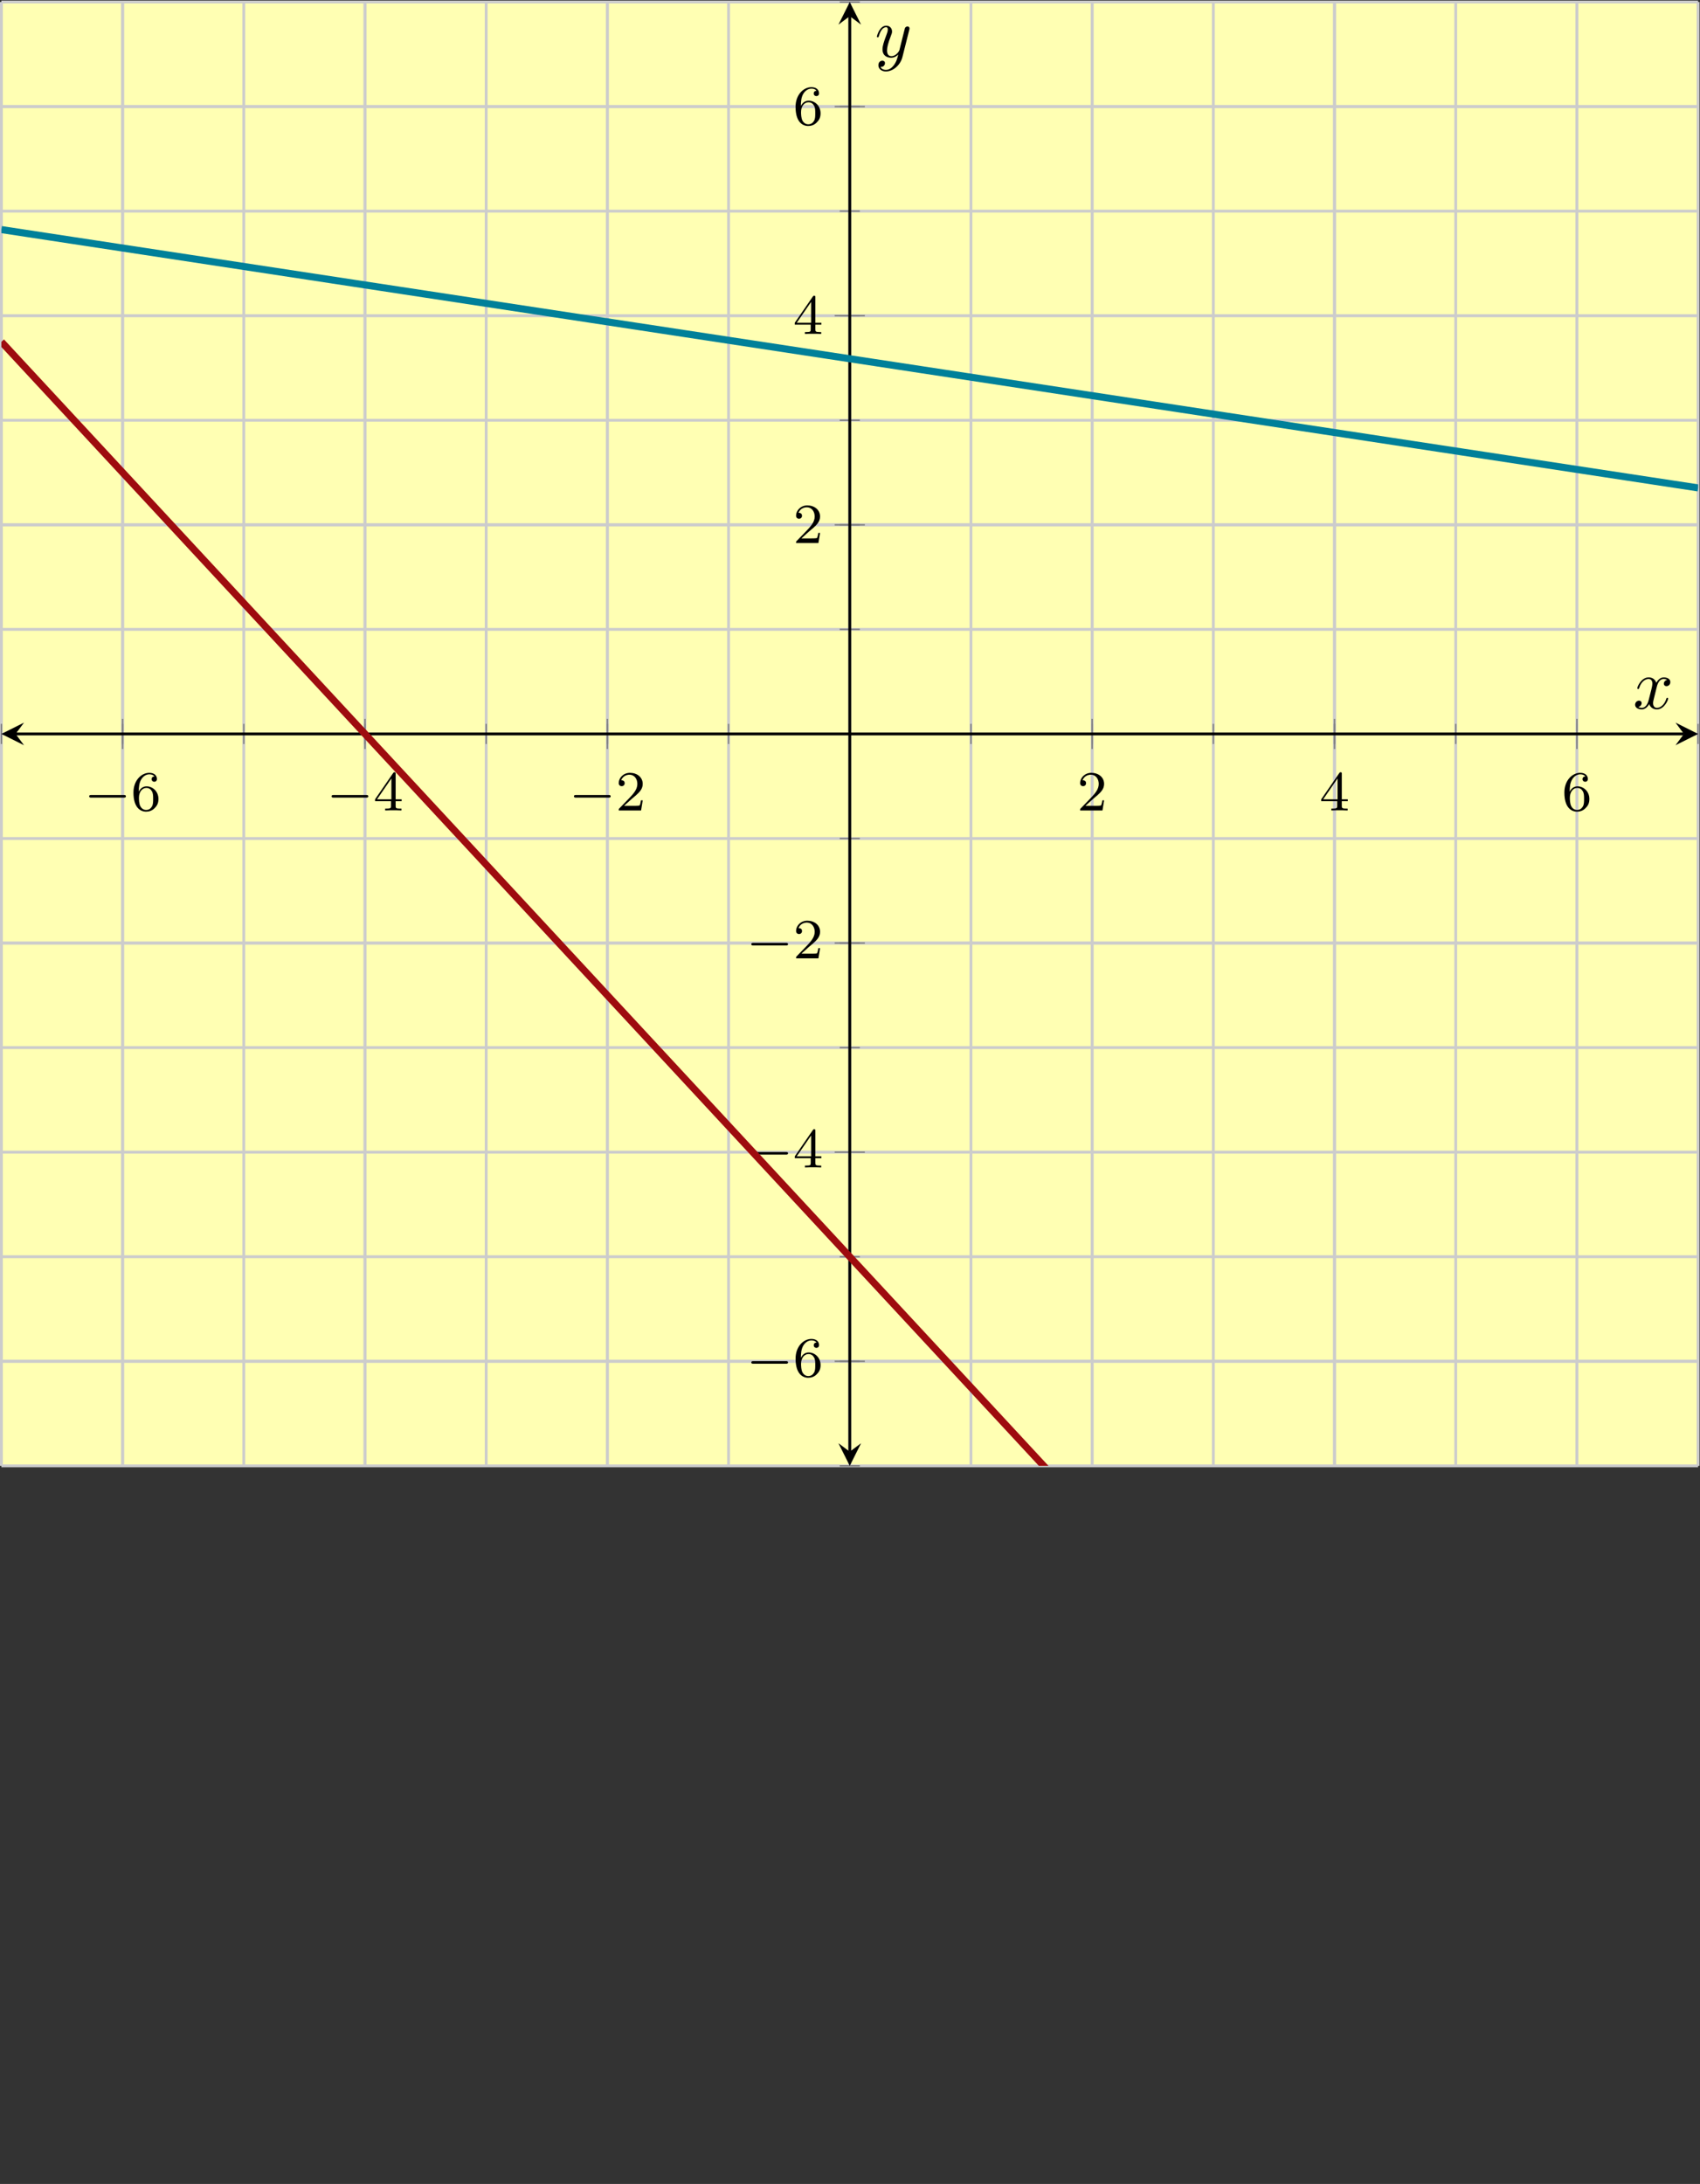 <?xml version='1.0' encoding='UTF-8'?>
<!-- This file was generated by dvisvgm 2.3.5 -->
<svg height='307.591pt' version='1.1' viewBox='-72 -72 239.486 307.591' width='239.486pt' xmlns='http://www.w3.org/2000/svg' xmlns:xlink='http://www.w3.org/1999/xlink'>
<rect x="-72" y="-72" width="239.486" height="307.591" fill="#333333" stroke="none"/>
<defs>
<path d='M3.328 -3.009C3.387 -3.268 3.616 -4.184 4.314 -4.184C4.364 -4.184 4.603 -4.184 4.812 -4.055C4.533 -4.005 4.334 -3.756 4.334 -3.517C4.334 -3.357 4.443 -3.168 4.712 -3.168C4.932 -3.168 5.25 -3.347 5.25 -3.746C5.25 -4.264 4.663 -4.403 4.324 -4.403C3.746 -4.403 3.397 -3.875 3.278 -3.646C3.029 -4.304 2.491 -4.403 2.202 -4.403C1.166 -4.403 0.598 -3.118 0.598 -2.869C0.598 -2.77 0.697 -2.77 0.717 -2.77C0.797 -2.77 0.827 -2.79 0.847 -2.879C1.186 -3.935 1.843 -4.184 2.182 -4.184C2.371 -4.184 2.72 -4.095 2.72 -3.517C2.72 -3.208 2.55 -2.54 2.182 -1.146C2.022 -0.528 1.674 -0.11 1.235 -0.11C1.176 -0.11 0.946 -0.11 0.737 -0.239C0.986 -0.289 1.205 -0.498 1.205 -0.777C1.205 -1.046 0.986 -1.126 0.837 -1.126C0.538 -1.126 0.289 -0.867 0.289 -0.548C0.289 -0.09 0.787 0.11 1.225 0.11C1.883 0.11 2.242 -0.588 2.271 -0.648C2.391 -0.279 2.75 0.11 3.347 0.11C4.374 0.11 4.941 -1.176 4.941 -1.425C4.941 -1.524 4.852 -1.524 4.822 -1.524C4.732 -1.524 4.712 -1.484 4.692 -1.415C4.364 -0.349 3.686 -0.11 3.367 -0.11C2.979 -0.11 2.819 -0.428 2.819 -0.767C2.819 -0.986 2.879 -1.205 2.989 -1.644L3.328 -3.009Z' id='g2-120'/>
<path d='M4.842 -3.796C4.882 -3.935 4.882 -3.955 4.882 -4.025C4.882 -4.204 4.742 -4.294 4.593 -4.294C4.493 -4.294 4.334 -4.234 4.244 -4.085C4.224 -4.035 4.144 -3.726 4.105 -3.547C4.035 -3.288 3.965 -3.019 3.905 -2.75L3.457 -0.956C3.417 -0.807 2.989 -0.11 2.331 -0.11C1.823 -0.11 1.714 -0.548 1.714 -0.917C1.714 -1.375 1.883 -1.993 2.222 -2.869C2.381 -3.278 2.421 -3.387 2.421 -3.587C2.421 -4.035 2.102 -4.403 1.604 -4.403C0.658 -4.403 0.289 -2.959 0.289 -2.869C0.289 -2.77 0.389 -2.77 0.408 -2.77C0.508 -2.77 0.518 -2.79 0.568 -2.949C0.837 -3.885 1.235 -4.184 1.574 -4.184C1.654 -4.184 1.823 -4.184 1.823 -3.866C1.823 -3.616 1.724 -3.357 1.654 -3.168C1.255 -2.112 1.076 -1.544 1.076 -1.076C1.076 -0.189 1.704 0.11 2.291 0.11C2.68 0.11 3.019 -0.06 3.298 -0.339C3.168 0.179 3.049 0.667 2.65 1.196C2.391 1.534 2.012 1.823 1.554 1.823C1.415 1.823 0.966 1.793 0.797 1.405C0.956 1.405 1.086 1.405 1.225 1.285C1.325 1.196 1.425 1.066 1.425 0.877C1.425 0.568 1.156 0.528 1.056 0.528C0.827 0.528 0.498 0.687 0.498 1.176C0.498 1.674 0.936 2.042 1.554 2.042C2.58 2.042 3.606 1.136 3.885 0.01L4.842 -3.796Z' id='g2-121'/>
<path d='M5.571 -1.809C5.699 -1.809 5.874 -1.809 5.874 -1.993S5.699 -2.176 5.571 -2.176H1.004C0.877 -2.176 0.701 -2.176 0.701 -1.993S0.877 -1.809 1.004 -1.809H5.571Z' id='g0-0'/>
<path d='M2.248 -1.626C2.375 -1.745 2.71 -2.008 2.837 -2.12C3.332 -2.574 3.802 -3.013 3.802 -3.738C3.802 -4.686 3.005 -5.3 2.008 -5.3C1.052 -5.3 0.422 -4.575 0.422 -3.866C0.422 -3.475 0.733 -3.419 0.845 -3.419C1.012 -3.419 1.259 -3.539 1.259 -3.842C1.259 -4.256 0.861 -4.256 0.765 -4.256C0.996 -4.838 1.53 -5.037 1.921 -5.037C2.662 -5.037 3.045 -4.407 3.045 -3.738C3.045 -2.909 2.463 -2.303 1.522 -1.339L0.518 -0.303C0.422 -0.215 0.422 -0.199 0.422 0H3.571L3.802 -1.427H3.555C3.531 -1.267 3.467 -0.869 3.371 -0.717C3.324 -0.654 2.718 -0.654 2.59 -0.654H1.172L2.248 -1.626Z' id='g1-50'/>
<path d='M3.14 -5.157C3.14 -5.316 3.14 -5.38 2.973 -5.38C2.869 -5.38 2.861 -5.372 2.782 -5.26L0.239 -1.57V-1.307H2.487V-0.646C2.487 -0.351 2.463 -0.263 1.849 -0.263H1.666V0C2.343 -0.024 2.359 -0.024 2.813 -0.024S3.284 -0.024 3.961 0V-0.263H3.778C3.164 -0.263 3.14 -0.351 3.14 -0.646V-1.307H3.985V-1.57H3.14V-5.157ZM2.542 -4.511V-1.57H0.518L2.542 -4.511Z' id='g1-52'/>
<path d='M1.1 -2.638C1.1 -3.3 1.156 -3.881 1.443 -4.368C1.682 -4.766 2.088 -5.093 2.59 -5.093C2.75 -5.093 3.116 -5.069 3.3 -4.79C2.941 -4.774 2.909 -4.503 2.909 -4.415C2.909 -4.176 3.092 -4.041 3.284 -4.041C3.427 -4.041 3.658 -4.129 3.658 -4.431C3.658 -4.91 3.3 -5.3 2.582 -5.3C1.474 -5.3 0.351 -4.248 0.351 -2.527C0.351 -0.367 1.355 0.167 2.128 0.167C2.511 0.167 2.925 0.064 3.284 -0.279C3.602 -0.59 3.873 -0.925 3.873 -1.618C3.873 -2.662 3.084 -3.395 2.2 -3.395C1.626 -3.395 1.283 -3.029 1.1 -2.638ZM2.128 -0.072C1.706 -0.072 1.443 -0.367 1.323 -0.59C1.14 -0.948 1.124 -1.49 1.124 -1.793C1.124 -2.582 1.554 -3.172 2.168 -3.172C2.566 -3.172 2.805 -2.965 2.957 -2.686C3.124 -2.391 3.124 -2.032 3.124 -1.626S3.124 -0.869 2.965 -0.582C2.758 -0.215 2.479 -0.072 2.128 -0.072Z' id='g1-54'/>
</defs>
<g id='page1'><g stroke-miterlimit="10" transform="translate(-71.801,134.424)scale(0.996,-0.996)"><g stroke="#000" fill="#000">
<g stroke-width="0.4">
<g stroke="none" transform="scale(-1.004,1.004)translate(-71.801,134.424)scale(-1,-1)"></g><g transform="translate(-0.2,-0.2)">
<g stroke="none" transform="scale(-1.004,1.004)translate(-71.801,134.424)scale(-1,-1)"><g stroke="#000" stroke-miterlimit="10" transform="translate(-71.602,233.654)scale(0.996,-0.996)"><g stroke="#000" fill="#000">
<g stroke-width="0.4">
<g fill="#ffffb3">
<path d="M 0.0 99.801 L 239.984 99.801 L 239.984 306.8 L 0.0 306.8 Z" stroke="none"/>
</g>
<g stroke-width="0.4">
<g stroke="#c0c0c0" fill="#c0c0c0">
<g stroke-dasharray="none" stroke-dashoffset="0.0">
<g stroke="#ccc" fill="#ccc">
<path d="M 0.0 99.801 L 0.0 306.8 M 17.142 99.801 L 17.142 306.8 M 34.283 99.801 L 34.283 306.8 M 51.425 99.801 L 51.425 306.8 M 68.567 99.801 L 68.567 306.8 M 85.709 99.801 L 85.709 306.8 M 102.85 99.801 L 102.85 306.8 M 119.992 99.801 L 119.992 306.8 M 137.134 99.801 L 137.134 306.8 M 154.276 99.801 L 154.276 306.8 M 171.417 99.801 L 171.417 306.8 M 188.559 99.801 L 188.559 306.8 M 205.701 99.801 L 205.701 306.8 M 222.842 99.801 L 222.842 306.8 M 239.984 99.801 L 239.984 306.8" fill="none"/>
</g>
</g>
</g>
</g>
<g stroke-width="0.4">
<g stroke="#c0c0c0" fill="#c0c0c0">
<g stroke-dasharray="none" stroke-dashoffset="0.0">
<g stroke="#ccc" fill="#ccc">
<path d="M 17.142 99.801 L 17.142 306.8 M 51.425 99.801 L 51.425 306.8 M 85.709 99.801 L 85.709 306.8 M 154.276 99.801 L 154.276 306.8 M 188.559 99.801 L 188.559 306.8 M 222.842 99.801 L 222.842 306.8" fill="none"/>
</g>
</g>
</g>
</g>
<g stroke-width="0.4">
<g stroke="#c0c0c0" fill="#c0c0c0">
<g stroke-dasharray="none" stroke-dashoffset="0.0">
<g stroke="#ccc" fill="#ccc">
<path d="M 0.0 99.801 L 239.984 99.801 M 0.0 114.587 L 239.984 114.587 M 0.0 129.373 L 239.984 129.373 M 0.0 144.158 L 239.984 144.158 M 0.0 158.944 L 239.984 158.944 M 0.0 173.729 L 239.984 173.729 M 0.0 188.515 L 239.984 188.515 M 0.0 203.301 L 239.984 203.301 M 0.0 218.086 L 239.984 218.086 M 0.0 232.872 L 239.984 232.872 M 0.0 247.658 L 239.984 247.658 M 0.0 262.443 L 239.984 262.443 M 0.0 277.229 L 239.984 277.229 M 0.0 292.014 L 239.984 292.014 M 0.0 306.8 L 239.984 306.8" fill="none"/>
</g>
</g>
</g>
</g>
<g stroke-width="0.4">
<g stroke="#c0c0c0" fill="#c0c0c0">
<g stroke-dasharray="none" stroke-dashoffset="0.0">
<g stroke="#ccc" fill="#ccc">
<path d="M 0.0 114.587 L 239.984 114.587 M 0.0 144.158 L 239.984 144.158 M 0.0 173.729 L 239.984 173.729 M 0.0 232.872 L 239.984 232.872 M 0.0 262.443 L 239.984 262.443 M 0.0 292.014 L 239.984 292.014" fill="none"/>
</g>
</g>
</g>
</g>
<g stroke-width="0.2">
<g stroke="#808080" fill="#808080">
<path d="M 0.0 201.878 L 0.0 204.724 M 17.142 201.878 L 17.142 204.724 M 34.283 201.878 L 34.283 204.724 M 51.425 201.878 L 51.425 204.724 M 68.567 201.878 L 68.567 204.724 M 85.709 201.878 L 85.709 204.724 M 102.85 201.878 L 102.85 204.724 M 119.992 201.878 L 119.992 204.724 M 137.134 201.878 L 137.134 204.724 M 154.276 201.878 L 154.276 204.724 M 171.417 201.878 L 171.417 204.724 M 188.559 201.878 L 188.559 204.724 M 205.701 201.878 L 205.701 204.724 M 222.842 201.878 L 222.842 204.724 M 239.984 201.878 L 239.984 204.724" fill="none"/>
</g>
</g>
<g stroke-width="0.2">
<g stroke="#808080" fill="#808080">
<path d="M 17.142 201.166 L 17.142 205.435 M 51.425 201.166 L 51.425 205.435 M 85.709 201.166 L 85.709 205.435 M 154.276 201.166 L 154.276 205.435 M 188.559 201.166 L 188.559 205.435 M 222.842 201.166 L 222.842 205.435" fill="none"/>
</g>
</g>
<g stroke-width="0.2">
<g stroke="#808080" fill="#808080">
<path d="M 118.569 99.801 L 121.415 99.801 M 118.569 114.587 L 121.415 114.587 M 118.569 129.373 L 121.415 129.373 M 118.569 144.158 L 121.415 144.158 M 118.569 158.944 L 121.415 158.944 M 118.569 173.729 L 121.415 173.729 M 118.569 188.515 L 121.415 188.515 M 118.569 203.301 L 121.415 203.301 M 118.569 218.086 L 121.415 218.086 M 118.569 232.872 L 121.415 232.872 M 118.569 247.658 L 121.415 247.658 M 118.569 262.443 L 121.415 262.443 M 118.569 277.229 L 121.415 277.229 M 118.569 292.014 L 121.415 292.014 M 118.569 306.8 L 121.415 306.8" fill="none"/>
</g>
</g>
<g stroke-width="0.2">
<g stroke="#808080" fill="#808080">
<path d="M 117.858 114.587 L 122.126 114.587 M 117.858 144.158 L 122.126 144.158 M 117.858 173.729 L 122.126 173.729 M 117.858 232.872 L 122.126 232.872 M 117.858 262.443 L 122.126 262.443 M 117.858 292.014 L 122.126 292.014" fill="none"/>
</g>
</g>
<path d="M 2 203.301 L 237.984 203.301" fill="none"/>
<g transform="matrix(-1.0,0.0,0.0,-1.0,2,203.301)">
<path d=" M 2 0.0 L -1.2 1.6 L 0.0 0.0 L -1.2 -1.6  " stroke="none"/>
</g>
<g transform="translate(237.984,203.301)">
<path d=" M 2 0.0 L -1.2 1.6 L 0.0 0.0 L -1.2 -1.6  " stroke="none"/>
</g>
<path d="M 119.992 101.801 L 119.992 304.8" fill="none"/>
<g transform="matrix(0.0,-1.0,1.0,0.0,119.992,101.801)">
<path d=" M 2 0.0 L -1.2 1.6 L 0.0 0.0 L -1.2 -1.6  " stroke="none"/>
</g>
<g transform="matrix(0.0,1.0,-1.0,0.0,119.992,304.8)">
<path d=" M 2 0.0 L -1.2 1.6 L 0.0 0.0 L -1.2 -1.6  " stroke="none"/>
</g>
<g transform="translate(11.711,192.478)">
<g stroke="none" transform="scale(-1.004,1.004)translate(-71.602,233.654)scale(-1,-1)"><g fill="#000">
<g stroke="none"><use x='-71.602' xlink:href='#g0-0' y='233.654'/>
<use x='-65.015' xlink:href='#g1-54' y='233.654'/></g></g>
</g></g>
<g transform="translate(45.995,192.478)">
<g stroke="none" transform="scale(-1.004,1.004)translate(-71.602,233.654)scale(-1,-1)"><g fill="#000">
<g stroke="none"><use x='-71.602' xlink:href='#g0-0' y='233.654'/>
<use x='-65.015' xlink:href='#g1-52' y='233.654'/></g></g>
</g></g>
<g transform="translate(80.278,192.478)">
<g stroke="none" transform="scale(-1.004,1.004)translate(-71.602,233.654)scale(-1,-1)"><g fill="#000">
<g stroke="none"><use x='-71.602' xlink:href='#g0-0' y='233.654'/>
<use x='-65.015' xlink:href='#g1-50' y='233.654'/></g></g>
</g></g>
<g transform="translate(152.15,192.478)">
<g stroke="none" transform="scale(-1.004,1.004)translate(-71.602,233.654)scale(-1,-1)"><g fill="#000">
<g stroke="none"><use x='-71.602' xlink:href='#g1-50' y='233.654'/></g></g>
</g></g>
<g transform="translate(186.434,192.478)">
<g stroke="none" transform="scale(-1.004,1.004)translate(-71.602,233.654)scale(-1,-1)"><g fill="#000">
<g stroke="none"><use x='-71.602' xlink:href='#g1-52' y='233.654'/></g></g>
</g></g>
<g transform="translate(220.717,192.478)">
<g stroke="none" transform="scale(-1.004,1.004)translate(-71.602,233.654)scale(-1,-1)"><g fill="#000">
<g stroke="none"><use x='-71.602' xlink:href='#g1-54' y='233.654'/></g></g>
</g></g>
<g transform="translate(105.363,112.426)">
<g stroke="none" transform="scale(-1.004,1.004)translate(-71.602,233.654)scale(-1,-1)"><g fill="#000">
<g stroke="none"><use x='-71.602' xlink:href='#g0-0' y='233.654'/>
<use x='-65.015' xlink:href='#g1-54' y='233.654'/></g></g>
</g></g>
<g transform="translate(105.363,141.997)">
<g stroke="none" transform="scale(-1.004,1.004)translate(-71.602,233.654)scale(-1,-1)"><g fill="#000">
<g stroke="none"><use x='-71.602' xlink:href='#g0-0' y='233.654'/>
<use x='-65.015' xlink:href='#g1-52' y='233.654'/></g></g>
</g></g>
<g transform="translate(105.363,171.568)">
<g stroke="none" transform="scale(-1.004,1.004)translate(-71.602,233.654)scale(-1,-1)"><g fill="#000">
<g stroke="none"><use x='-71.602' xlink:href='#g0-0' y='233.654'/>
<use x='-65.015' xlink:href='#g1-50' y='233.654'/></g></g>
</g></g>
<g transform="translate(111.974,230.294)">
<g stroke="none" transform="scale(-1.004,1.004)translate(-71.602,233.654)scale(-1,-1)"><g fill="#000">
<g stroke="none"><use x='-71.602' xlink:href='#g1-50' y='233.654'/></g></g>
</g></g>
<g transform="translate(111.974,259.865)">
<g stroke="none" transform="scale(-1.004,1.004)translate(-71.602,233.654)scale(-1,-1)"><g fill="#000">
<g stroke="none"><use x='-71.602' xlink:href='#g1-52' y='233.654'/></g></g>
</g></g>
<g transform="translate(111.974,289.437)">
<g stroke="none" transform="scale(-1.004,1.004)translate(-71.602,233.654)scale(-1,-1)"><g fill="#000">
<g stroke="none"><use x='-71.602' xlink:href='#g1-54' y='233.654'/></g></g>
</g></g>
<clipPath id="pgfcp1"><path d="M 0.0 99.801 L 239.984 99.801 L 239.984 306.8 L 0.0 306.8 Z"/> </clipPath>
<g clip-path="url(#pgfcp1)">
<g stroke="#9e0c0f" fill="#9e0c0f">
<g stroke-width="1.0">
<g stroke-dasharray="none" stroke-dashoffset="0.0">
<path d="M 0.0 258.747 L 9.999 247.966 L 19.999 237.185 L 29.998 226.403 L 39.997 215.622 L 49.996 204.841 L 59.996 194.06 L 69.995 183.279 L 79.994 172.498 L 89.994 161.717 L 99.993 150.936 L 109.992 140.154 L 119.991 129.373 L 129.991 118.592 L 139.99 107.811 L 149.989 97.03 L 159.988 86.249 L 169.988 75.468 L 179.987 64.687 L 189.986 53.906 L 199.986 43.124 L 209.985 32.343 L 219.984 21.562 L 229.983 10.781 L 239.983 0.0" fill="none"/>
</g>
</g>
</g>
<g stroke="#008099" fill="#008099">
<g stroke-width="1.0">
<g stroke-dasharray="none" stroke-dashoffset="0.0">
<path d="M 0.0 274.619 L 9.999 273.097 L 19.999 271.575 L 29.998 270.053 L 39.997 268.531 L 49.996 267.009 L 59.996 265.487 L 69.995 263.965 L 79.994 262.443 L 89.994 260.921 L 99.993 259.399 L 109.992 257.877 L 119.991 256.355 L 129.991 254.833 L 139.99 253.311 L 149.989 251.789 L 159.988 250.267 L 169.988 248.745 L 179.987 247.223 L 189.986 245.701 L 199.986 244.179 L 209.985 242.657 L 219.984 241.135 L 229.983 239.613 L 239.983 238.091" fill="none"/>
</g>
</g>
</g>
</g>
<g transform="translate(230.785,206.877)">
<g stroke="none" transform="scale(-1.004,1.004)translate(-71.602,233.654)scale(-1,-1)"><g fill="#000">
<g stroke="none"><use x='-71.602' xlink:href='#g2-120' y='233.654'/></g></g>
</g></g>
<g transform="translate(123.542,299.032)">
<g stroke="none" transform="scale(-1.004,1.004)translate(-71.602,233.654)scale(-1,-1)"><g fill="#000">
<g stroke="none"><use x='-71.602' xlink:href='#g2-121' y='233.654'/></g></g>
</g></g>
</g>
</g>
</g></g></g>
</g>
</g>
</g></g>
</svg>